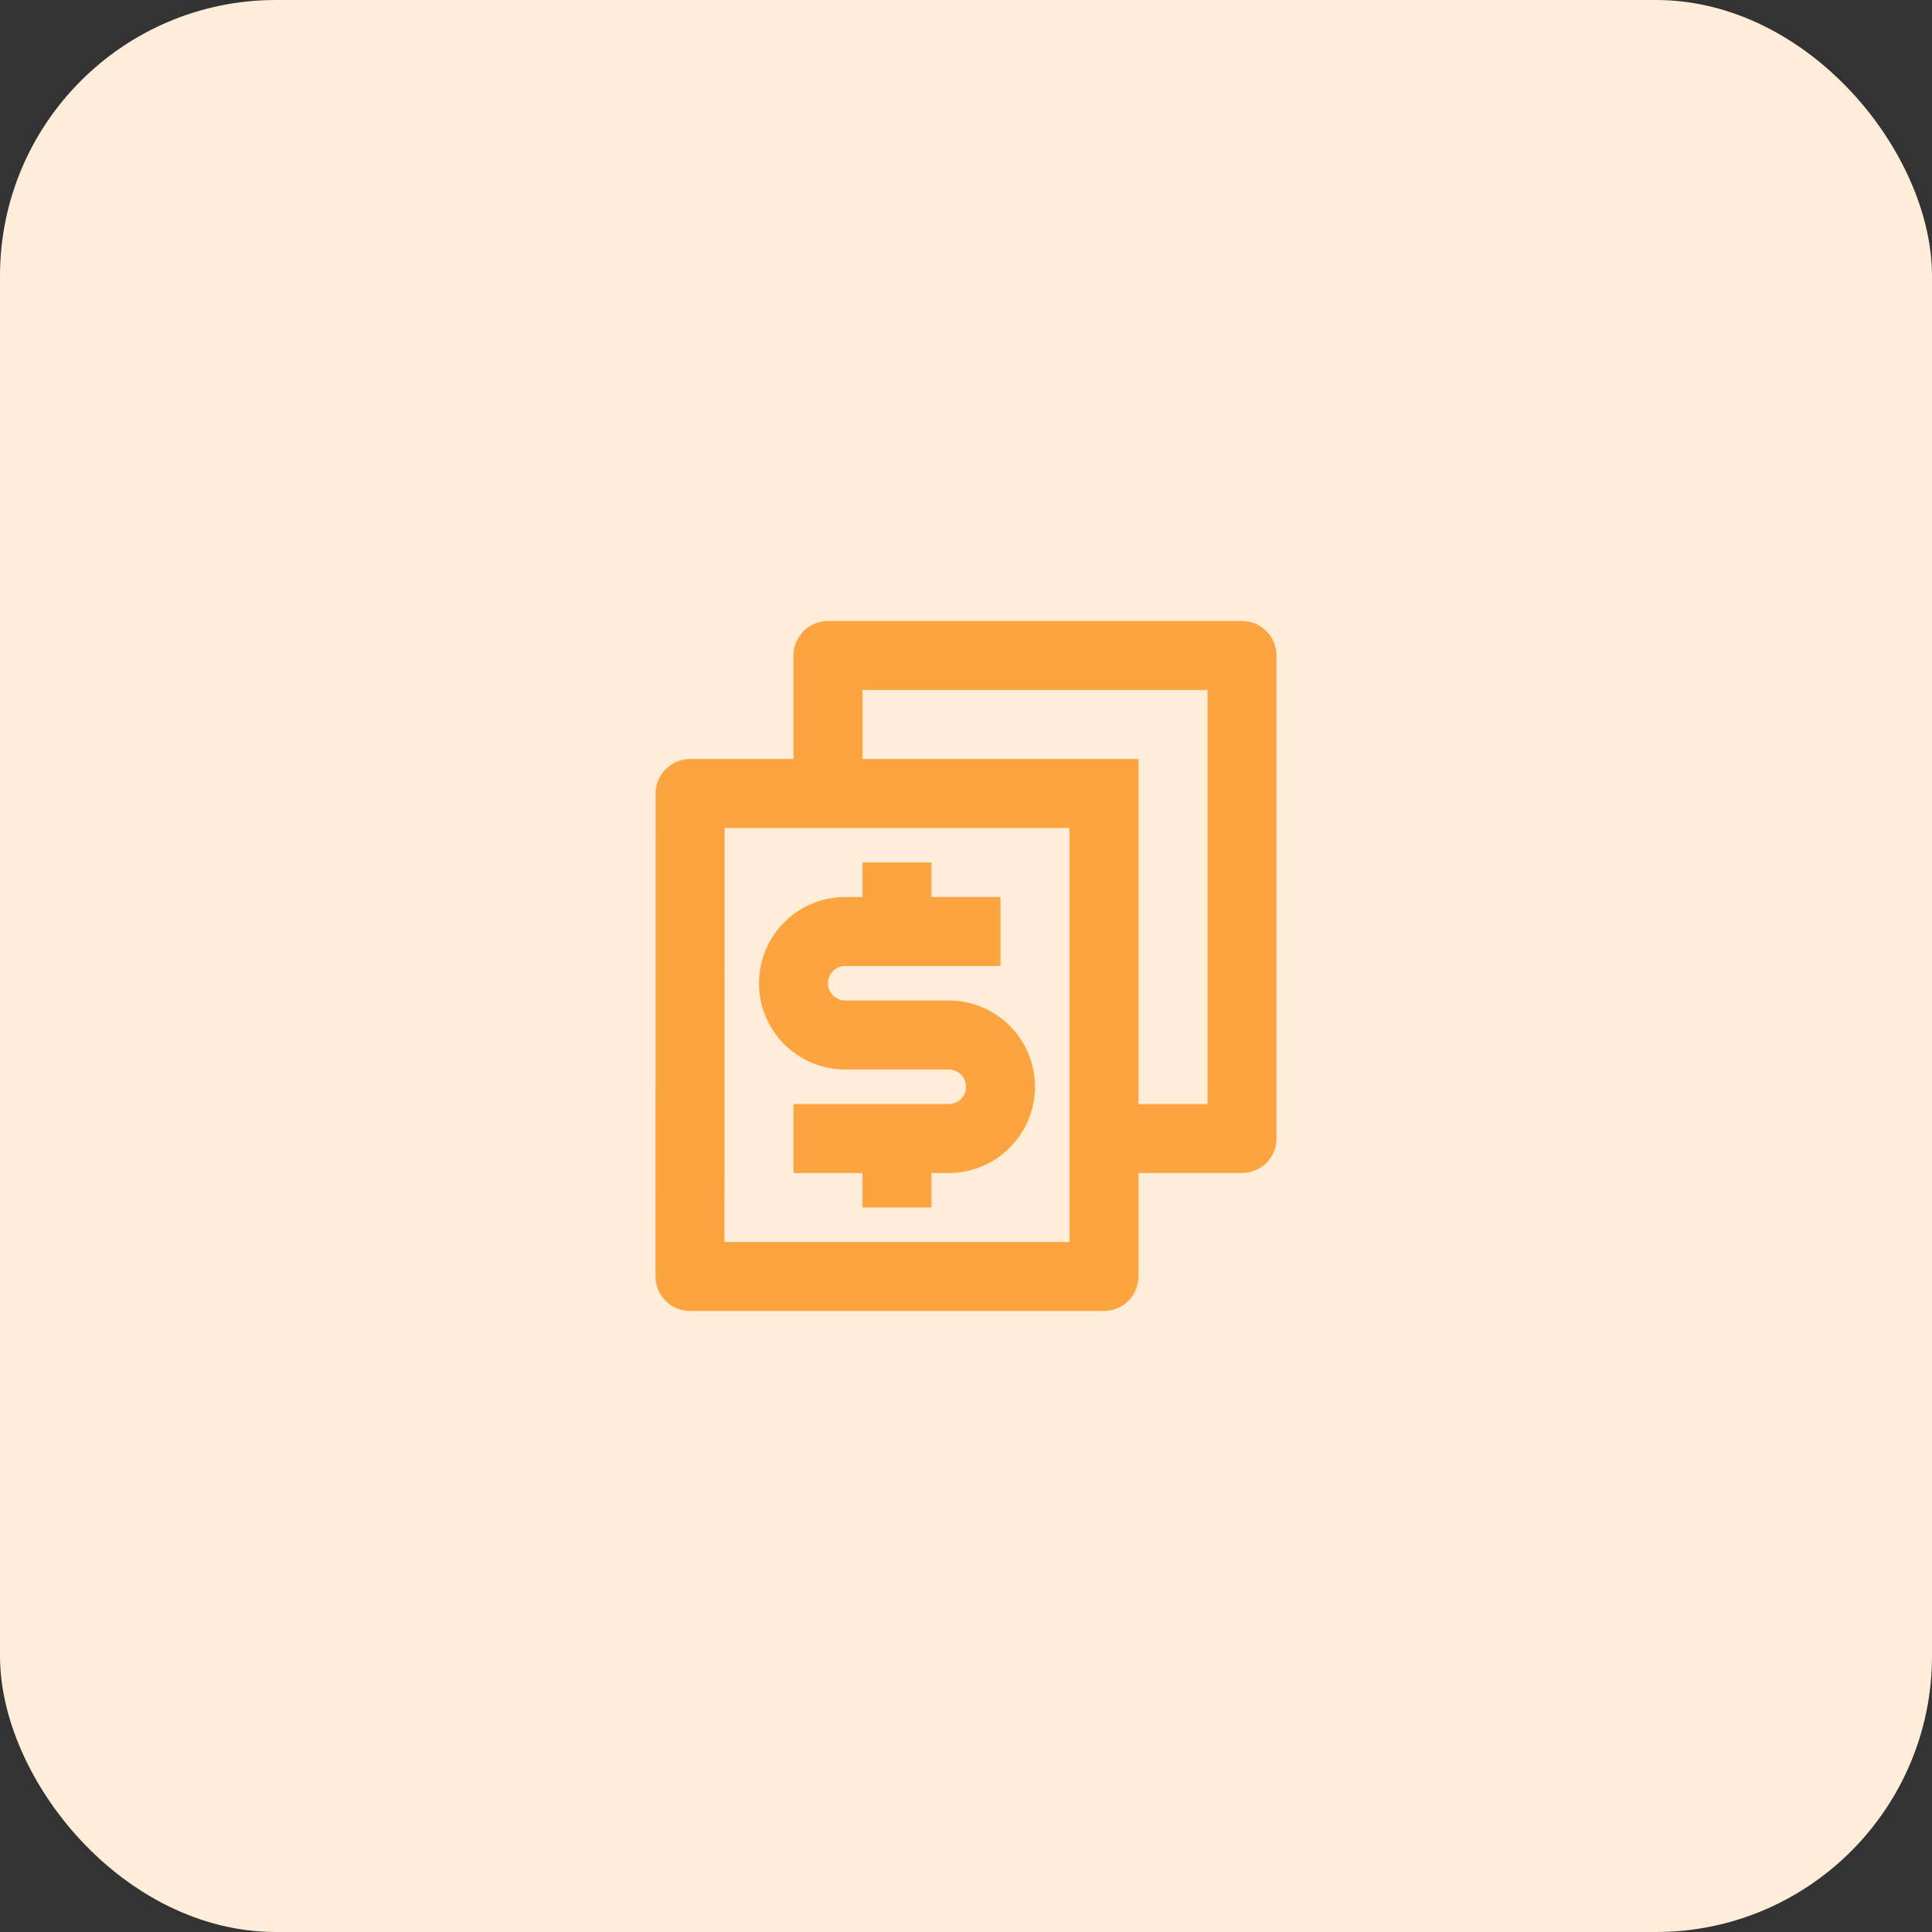 <svg width="56" height="56" viewBox="0 0 56 56" fill="none" xmlns="http://www.w3.org/2000/svg">
<rect x="0" y="0" width="56" height="56" fill="#333333" stroke="none"/>
<rect width="56" height="56" rx="8" fill="#FEEDD9"/>
<path d="M33 32H35V20H25V22H33V32ZM33 34V37C33 37.552 32.55 38 31.993 38H20.007C19.875 38.001 19.744 37.975 19.622 37.926C19.5 37.876 19.389 37.802 19.296 37.709C19.202 37.616 19.128 37.506 19.077 37.384C19.026 37.262 19 37.132 19 37L19.003 23C19.003 22.448 19.453 22 20.01 22H23V19C23 18.735 23.105 18.48 23.293 18.293C23.48 18.105 23.735 18 24 18H36C36.265 18 36.52 18.105 36.707 18.293C36.895 18.48 37 18.735 37 19V33C37 33.265 36.895 33.52 36.707 33.707C36.52 33.895 36.265 34 36 34H33ZM21.003 24L21 36H31V24H21.003ZM23 32H27.5C27.633 32 27.76 31.947 27.854 31.854C27.947 31.76 28 31.633 28 31.5C28 31.367 27.947 31.24 27.854 31.146C27.76 31.053 27.633 31 27.5 31H24.5C23.837 31 23.201 30.737 22.732 30.268C22.263 29.799 22 29.163 22 28.5C22 27.837 22.263 27.201 22.732 26.732C23.201 26.263 23.837 26 24.5 26H25V25H27V26H29V28H24.5C24.367 28 24.24 28.053 24.146 28.146C24.053 28.24 24 28.367 24 28.5C24 28.633 24.053 28.76 24.146 28.854C24.24 28.947 24.367 29 24.5 29H27.5C28.163 29 28.799 29.263 29.268 29.732C29.737 30.201 30 30.837 30 31.5C30 32.163 29.737 32.799 29.268 33.268C28.799 33.737 28.163 34 27.5 34H27V35H25V34H23V32Z" fill="#FCA440"/>
</svg>
